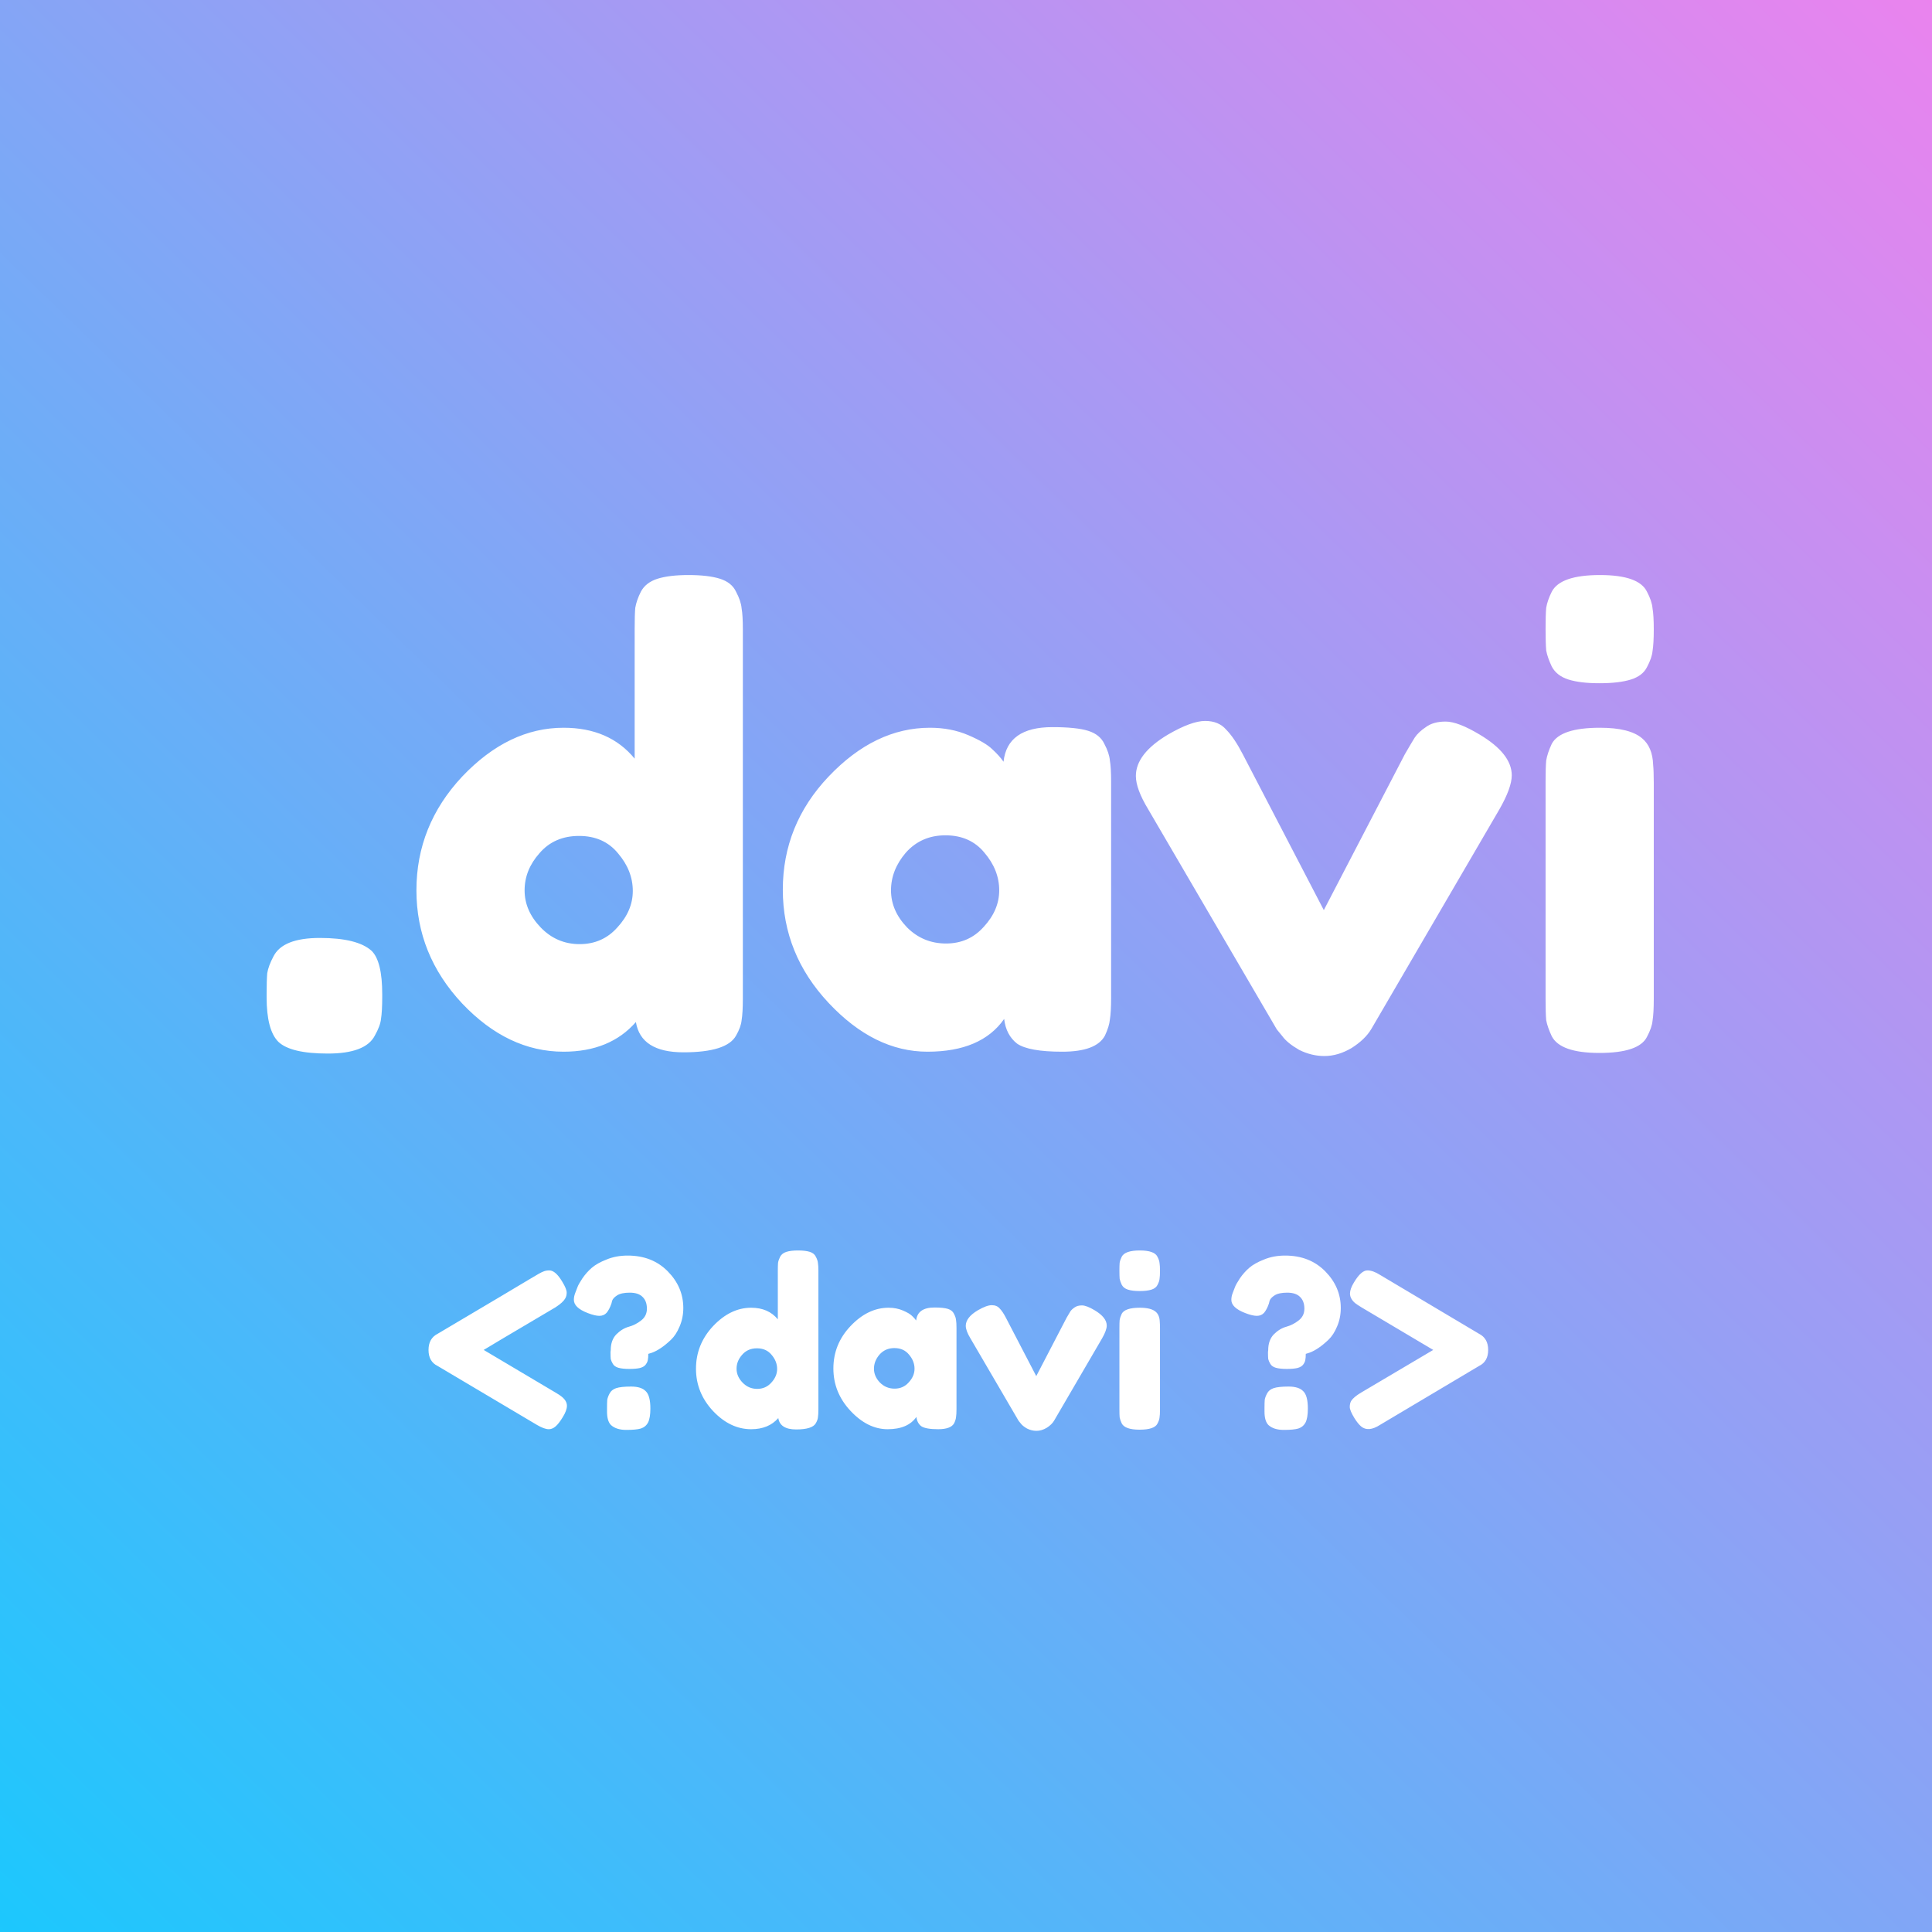 <svg width="200" height="200" viewBox="0 0 200 200" fill="none" xmlns="http://www.w3.org/2000/svg">
<rect x="0" y="0" width="200" height="200" fill="#333333" stroke="none"/>
<rect width="200" height="200" fill="url(#paint0_linear_1_17)"/>
<path d="M45.296 141.4C44.672 141.096 44.36 140.544 44.36 139.744C44.36 138.944 44.68 138.384 45.32 138.064C50.808 134.816 53.96 132.944 54.776 132.448C55.592 131.952 56.08 131.68 56.24 131.632C56.416 131.552 56.624 131.512 56.864 131.512C57.296 131.512 57.744 131.904 58.208 132.688C58.512 133.184 58.664 133.56 58.664 133.816C58.664 134.056 58.608 134.264 58.496 134.44C58.352 134.696 58.024 134.992 57.512 135.328C52.744 138.144 50.264 139.616 50.072 139.744L57.512 144.16C57.816 144.336 58.032 144.48 58.16 144.592C58.512 144.88 58.688 145.192 58.688 145.528C58.688 145.848 58.544 146.24 58.256 146.704C57.984 147.152 57.736 147.472 57.512 147.664C57.288 147.856 57.056 147.952 56.816 147.952C56.496 147.952 56.08 147.8 55.568 147.496L45.296 141.4ZM63.199 139.96L63.223 139.768C63.223 139.08 63.415 138.536 63.799 138.136C64.199 137.736 64.631 137.472 65.095 137.344C65.559 137.216 65.983 137 66.367 136.696C66.767 136.392 66.967 135.984 66.967 135.472C66.967 134.944 66.815 134.536 66.511 134.248C66.223 133.96 65.783 133.816 65.191 133.816C64.599 133.816 64.159 133.912 63.871 134.104C63.599 134.28 63.431 134.464 63.367 134.656L63.295 134.944C63.151 135.36 62.983 135.68 62.791 135.904C62.599 136.112 62.351 136.216 62.047 136.216C61.743 136.216 61.343 136.12 60.847 135.928C59.887 135.56 59.407 135.104 59.407 134.56C59.407 134.32 59.455 134.08 59.551 133.84C59.647 133.584 59.727 133.376 59.791 133.216C59.855 133.04 60.023 132.744 60.295 132.328C60.583 131.912 60.903 131.552 61.255 131.248C61.623 130.928 62.135 130.64 62.791 130.384C63.447 130.112 64.175 129.976 64.975 129.976C66.671 129.976 68.055 130.52 69.127 131.608C70.199 132.696 70.735 133.96 70.735 135.4C70.735 136.088 70.607 136.728 70.351 137.32C70.111 137.896 69.815 138.352 69.463 138.688C68.759 139.36 68.103 139.808 67.495 140.032L67.111 140.152C67.111 140.424 67.095 140.632 67.063 140.776C67.047 140.92 66.975 141.08 66.847 141.256C66.735 141.416 66.535 141.536 66.247 141.616C65.975 141.68 65.607 141.712 65.143 141.712C64.679 141.712 64.303 141.672 64.015 141.592C63.743 141.512 63.551 141.376 63.439 141.184C63.327 140.992 63.255 140.824 63.223 140.68C63.207 140.52 63.199 140.28 63.199 139.96ZM63.103 144.256C63.231 144 63.455 143.816 63.775 143.704C64.111 143.592 64.631 143.536 65.335 143.536C66.039 143.536 66.543 143.696 66.847 144.016C67.167 144.32 67.327 144.92 67.327 145.816C67.327 146.456 67.247 146.936 67.087 147.256C66.927 147.56 66.679 147.768 66.343 147.88C66.023 147.976 65.519 148.024 64.831 148.024C64.143 148.024 63.615 147.856 63.247 147.52C62.975 147.248 62.839 146.784 62.839 146.128V145.744C62.839 145.376 62.847 145.096 62.863 144.904C62.895 144.712 62.975 144.496 63.103 144.256ZM80.76 130.096C80.888 129.856 81.104 129.688 81.408 129.592C81.712 129.496 82.112 129.448 82.608 129.448C83.12 129.448 83.528 129.496 83.832 129.592C84.136 129.688 84.344 129.856 84.456 130.096C84.584 130.336 84.656 130.552 84.672 130.744C84.704 130.92 84.72 131.192 84.72 131.56V145.888C84.72 146.256 84.704 146.536 84.672 146.728C84.656 146.904 84.584 147.104 84.456 147.328C84.216 147.76 83.536 147.976 82.416 147.976C81.312 147.976 80.696 147.584 80.568 146.8C79.896 147.568 78.96 147.952 77.76 147.952C76.32 147.952 75.008 147.328 73.824 146.08C72.64 144.816 72.048 143.352 72.048 141.688C72.048 140.008 72.64 138.536 73.824 137.272C75.024 136.008 76.336 135.376 77.76 135.376C78.944 135.376 79.864 135.776 80.52 136.576V131.536C80.52 131.168 80.528 130.896 80.544 130.72C80.576 130.528 80.648 130.32 80.76 130.096ZM76.872 143.128C77.288 143.56 77.792 143.776 78.384 143.776C78.976 143.776 79.464 143.56 79.848 143.128C80.248 142.696 80.448 142.224 80.448 141.712C80.448 141.184 80.256 140.696 79.872 140.248C79.504 139.8 79 139.576 78.36 139.576C77.72 139.576 77.208 139.8 76.824 140.248C76.44 140.68 76.248 141.16 76.248 141.688C76.248 142.216 76.456 142.696 76.872 143.128ZM94.84 136.696C94.936 135.8 95.568 135.352 96.736 135.352C97.36 135.352 97.824 135.4 98.128 135.496C98.432 135.592 98.64 135.76 98.752 136C98.88 136.24 98.952 136.456 98.968 136.648C99 136.824 99.016 137.096 99.016 137.464V145.864C99.016 146.232 99 146.512 98.968 146.704C98.952 146.88 98.888 147.088 98.776 147.328C98.552 147.744 98 147.952 97.12 147.952C96.256 147.952 95.672 147.848 95.368 147.64C95.08 147.416 94.912 147.096 94.864 146.68C94.272 147.528 93.28 147.952 91.888 147.952C90.512 147.952 89.232 147.32 88.048 146.056C86.864 144.792 86.272 143.328 86.272 141.664C86.272 139.984 86.864 138.52 88.048 137.272C89.248 136.008 90.56 135.376 91.984 135.376C92.528 135.376 93.024 135.472 93.472 135.664C93.92 135.856 94.232 136.04 94.408 136.216C94.584 136.376 94.728 136.536 94.84 136.696ZM90.472 141.688C90.472 142.216 90.68 142.696 91.096 143.128C91.512 143.544 92.016 143.752 92.608 143.752C93.2 143.752 93.688 143.536 94.072 143.104C94.472 142.672 94.672 142.2 94.672 141.688C94.672 141.16 94.48 140.672 94.096 140.224C93.728 139.776 93.224 139.552 92.584 139.552C91.96 139.552 91.448 139.776 91.048 140.224C90.664 140.672 90.472 141.16 90.472 141.688ZM113.321 135.64C114.153 136.136 114.569 136.664 114.569 137.224C114.569 137.544 114.409 137.984 114.089 138.544L109.121 147.064C108.961 147.336 108.705 147.584 108.353 147.808C108.001 148.016 107.649 148.12 107.297 148.12C106.961 148.12 106.633 148.04 106.313 147.88C106.009 147.704 105.793 147.528 105.665 147.352L105.449 147.088L100.457 138.544C100.137 138.016 99.977 137.584 99.977 137.248C99.977 136.672 100.393 136.136 101.225 135.64C101.833 135.288 102.313 135.112 102.665 135.112C103.017 135.112 103.289 135.224 103.481 135.448C103.689 135.656 103.905 135.976 104.129 136.408L107.273 142.456L110.417 136.408C110.593 136.104 110.721 135.888 110.801 135.76C110.897 135.616 111.041 135.48 111.233 135.352C111.425 135.208 111.681 135.136 112.001 135.136C112.321 135.136 112.761 135.304 113.321 135.64ZM115.882 137.464C115.882 137.096 115.89 136.824 115.906 136.648C115.938 136.456 116.01 136.24 116.122 136C116.346 135.584 116.97 135.376 117.994 135.376C118.762 135.376 119.306 135.512 119.626 135.784C119.898 136.008 120.042 136.352 120.058 136.816C120.074 136.976 120.082 137.208 120.082 137.512V145.912C120.082 146.28 120.066 146.56 120.034 146.752C120.018 146.928 119.946 147.136 119.818 147.376C119.61 147.792 118.994 148 117.97 148C116.962 148 116.346 147.784 116.122 147.352C116.01 147.112 115.938 146.904 115.906 146.728C115.89 146.552 115.882 146.272 115.882 145.888V137.464ZM119.818 133.024C119.706 133.248 119.498 133.408 119.194 133.504C118.89 133.6 118.482 133.648 117.97 133.648C117.474 133.648 117.074 133.6 116.77 133.504C116.466 133.408 116.25 133.24 116.122 133C116.01 132.76 115.938 132.552 115.906 132.376C115.89 132.184 115.882 131.904 115.882 131.536C115.882 131.168 115.89 130.896 115.906 130.72C115.938 130.528 116.01 130.32 116.122 130.096C116.346 129.664 116.97 129.448 117.994 129.448C119.002 129.448 119.61 129.664 119.818 130.096C119.946 130.336 120.018 130.552 120.034 130.744C120.066 130.92 120.082 131.192 120.082 131.56C120.082 131.928 120.066 132.208 120.034 132.4C120.018 132.576 119.946 132.784 119.818 133.024ZM131.261 139.96L131.285 139.768C131.285 139.08 131.477 138.536 131.861 138.136C132.261 137.736 132.693 137.472 133.157 137.344C133.621 137.216 134.045 137 134.429 136.696C134.829 136.392 135.029 135.984 135.029 135.472C135.029 134.944 134.877 134.536 134.573 134.248C134.285 133.96 133.845 133.816 133.253 133.816C132.661 133.816 132.221 133.912 131.933 134.104C131.661 134.28 131.493 134.464 131.429 134.656L131.357 134.944C131.213 135.36 131.045 135.68 130.853 135.904C130.661 136.112 130.413 136.216 130.109 136.216C129.805 136.216 129.405 136.12 128.909 135.928C127.949 135.56 127.469 135.104 127.469 134.56C127.469 134.32 127.517 134.08 127.613 133.84C127.709 133.584 127.789 133.376 127.853 133.216C127.917 133.04 128.085 132.744 128.357 132.328C128.645 131.912 128.965 131.552 129.317 131.248C129.685 130.928 130.197 130.64 130.853 130.384C131.509 130.112 132.237 129.976 133.037 129.976C134.733 129.976 136.117 130.52 137.189 131.608C138.261 132.696 138.797 133.96 138.797 135.4C138.797 136.088 138.669 136.728 138.413 137.32C138.173 137.896 137.877 138.352 137.525 138.688C136.821 139.36 136.165 139.808 135.557 140.032L135.173 140.152C135.173 140.424 135.157 140.632 135.125 140.776C135.109 140.92 135.037 141.08 134.909 141.256C134.797 141.416 134.597 141.536 134.309 141.616C134.037 141.68 133.669 141.712 133.205 141.712C132.741 141.712 132.365 141.672 132.077 141.592C131.805 141.512 131.613 141.376 131.501 141.184C131.389 140.992 131.317 140.824 131.285 140.68C131.269 140.52 131.261 140.28 131.261 139.96ZM131.165 144.256C131.293 144 131.517 143.816 131.837 143.704C132.173 143.592 132.693 143.536 133.397 143.536C134.101 143.536 134.605 143.696 134.909 144.016C135.229 144.32 135.389 144.92 135.389 145.816C135.389 146.456 135.309 146.936 135.149 147.256C134.989 147.56 134.741 147.768 134.405 147.88C134.085 147.976 133.581 148.024 132.893 148.024C132.205 148.024 131.677 147.856 131.309 147.52C131.037 147.248 130.901 146.784 130.901 146.128V145.744C130.901 145.376 130.909 145.096 130.925 144.904C130.957 144.712 131.037 144.496 131.165 144.256ZM153.095 138.064C153.735 138.384 154.055 138.944 154.055 139.744C154.055 140.544 153.743 141.096 153.119 141.4L142.871 147.496C142.055 148.024 141.399 148.08 140.903 147.664C140.679 147.472 140.447 147.184 140.207 146.8C139.887 146.272 139.727 145.888 139.727 145.648C139.727 145.408 139.775 145.2 139.871 145.024C140.047 144.752 140.391 144.464 140.903 144.16L148.367 139.744L140.927 135.328C140.639 135.152 140.423 135.008 140.279 134.896C139.927 134.592 139.751 134.264 139.751 133.912C139.751 133.592 139.887 133.208 140.159 132.76C140.655 131.928 141.119 131.512 141.551 131.512C141.935 131.512 142.367 131.664 142.847 131.968L153.095 138.064Z" fill="white"/>
<path d="M38.48 98.44C39.205 99.165 39.568 100.659 39.568 102.92V103.176C39.568 104.2 39.525 104.968 39.44 105.48C39.397 105.949 39.184 106.525 38.8 107.208C38.16 108.445 36.539 109.064 33.936 109.064C31.376 109.064 29.669 108.659 28.816 107.848C28.005 107.037 27.6 105.501 27.6 103.24V102.984C27.6 102.003 27.621 101.256 27.664 100.744C27.749 100.232 27.963 99.656 28.304 99.016C28.944 97.736 30.544 97.096 33.104 97.096C35.707 97.096 37.499 97.544 38.48 98.44ZM66.34 61.256C66.681 60.616 67.257 60.168 68.067 59.912C68.878 59.656 69.945 59.528 71.267 59.528C72.633 59.528 73.721 59.656 74.531 59.912C75.342 60.168 75.897 60.616 76.195 61.256C76.537 61.896 76.729 62.472 76.772 62.984C76.857 63.453 76.9 64.179 76.9 65.16V103.368C76.9 104.349 76.857 105.096 76.772 105.608C76.729 106.077 76.537 106.611 76.195 107.208C75.555 108.36 73.742 108.936 70.755 108.936C67.811 108.936 66.169 107.891 65.828 105.8C64.035 107.848 61.539 108.872 58.34 108.872C54.499 108.872 51.001 107.208 47.843 103.88C44.686 100.509 43.108 96.605 43.108 92.168C43.108 87.688 44.686 83.763 47.843 80.392C51.044 77.021 54.542 75.336 58.34 75.336C61.497 75.336 63.95 76.403 65.7 78.536V65.096C65.7 64.115 65.721 63.389 65.763 62.92C65.849 62.408 66.041 61.853 66.34 61.256ZM55.971 96.008C57.081 97.16 58.425 97.736 60.004 97.736C61.582 97.736 62.883 97.16 63.907 96.008C64.974 94.856 65.507 93.597 65.507 92.232C65.507 90.824 64.996 89.523 63.971 88.328C62.99 87.133 61.646 86.536 59.94 86.536C58.233 86.536 56.867 87.133 55.843 88.328C54.819 89.48 54.307 90.76 54.307 92.168C54.307 93.576 54.862 94.856 55.971 96.008ZM103.886 78.856C104.142 76.467 105.827 75.272 108.942 75.272C110.606 75.272 111.843 75.4 112.654 75.656C113.464 75.912 114.019 76.36 114.318 77C114.659 77.64 114.851 78.216 114.894 78.728C114.979 79.197 115.022 79.923 115.022 80.904V103.304C115.022 104.285 114.979 105.032 114.894 105.544C114.851 106.013 114.68 106.568 114.382 107.208C113.784 108.317 112.312 108.872 109.966 108.872C107.662 108.872 106.104 108.595 105.294 108.04C104.526 107.443 104.078 106.589 103.95 105.48C102.371 107.741 99.725 108.872 96.013 108.872C92.344 108.872 88.931 107.187 85.773 103.816C82.616 100.445 81.037 96.541 81.037 92.104C81.037 87.624 82.616 83.72 85.773 80.392C88.974 77.021 92.472 75.336 96.269 75.336C97.72 75.336 99.043 75.592 100.238 76.104C101.432 76.616 102.264 77.107 102.734 77.576C103.203 78.003 103.587 78.429 103.886 78.856ZM92.237 92.168C92.237 93.576 92.792 94.856 93.901 96.008C95.011 97.117 96.355 97.672 97.933 97.672C99.512 97.672 100.814 97.096 101.838 95.944C102.904 94.792 103.438 93.533 103.438 92.168C103.438 90.76 102.926 89.459 101.902 88.264C100.92 87.069 99.576 86.472 97.87 86.472C96.206 86.472 94.84 87.069 93.773 88.264C92.749 89.459 92.237 90.76 92.237 92.168ZM153.169 76.04C155.388 77.363 156.497 78.771 156.497 80.264C156.497 81.117 156.07 82.291 155.217 83.784L141.969 106.504C141.542 107.229 140.86 107.891 139.921 108.488C138.982 109.043 138.044 109.32 137.105 109.32C136.209 109.32 135.334 109.107 134.481 108.68C133.67 108.211 133.094 107.741 132.753 107.272L132.177 106.568L118.865 83.784C118.012 82.376 117.585 81.224 117.585 80.328C117.585 78.792 118.694 77.363 120.913 76.04C122.534 75.101 123.814 74.632 124.753 74.632C125.692 74.632 126.417 74.931 126.929 75.528C127.484 76.083 128.06 76.936 128.657 78.088L137.041 94.216L145.425 78.088C145.894 77.277 146.236 76.701 146.449 76.36C146.705 75.976 147.089 75.613 147.601 75.272C148.113 74.888 148.796 74.696 149.649 74.696C150.502 74.696 151.676 75.144 153.169 76.04ZM159.998 80.904C159.998 79.923 160.019 79.197 160.062 78.728C160.147 78.216 160.339 77.64 160.638 77C161.235 75.891 162.899 75.336 165.63 75.336C167.678 75.336 169.128 75.699 169.982 76.424C170.707 77.021 171.091 77.939 171.134 79.176C171.176 79.603 171.198 80.221 171.198 81.032V103.432C171.198 104.413 171.155 105.16 171.07 105.672C171.027 106.141 170.835 106.696 170.494 107.336C169.939 108.445 168.296 109 165.566 109C162.878 109 161.235 108.424 160.638 107.272C160.339 106.632 160.147 106.077 160.062 105.608C160.019 105.139 159.998 104.392 159.998 103.368V80.904ZM170.494 69.064C170.195 69.661 169.64 70.088 168.83 70.344C168.019 70.6 166.931 70.728 165.566 70.728C164.243 70.728 163.176 70.6 162.366 70.344C161.555 70.088 160.979 69.64 160.638 69C160.339 68.36 160.147 67.805 160.062 67.336C160.019 66.824 159.998 66.077 159.998 65.096C159.998 64.115 160.019 63.389 160.062 62.92C160.147 62.408 160.339 61.853 160.638 61.256C161.235 60.104 162.899 59.528 165.63 59.528C168.318 59.528 169.939 60.104 170.494 61.256C170.835 61.896 171.027 62.472 171.07 62.984C171.155 63.453 171.198 64.179 171.198 65.16C171.198 66.141 171.155 66.888 171.07 67.4C171.027 67.869 170.835 68.424 170.494 69.064Z" fill="white"/>
<defs>
<linearGradient id="paint0_linear_1_17" x1="-25" y1="230" x2="203" y2="-5" gradientUnits="userSpaceOnUse">
<stop stop-color="#00D1FF"/>
<stop offset="1" stop-color="#EE82EE"/>
</linearGradient>
</defs>
</svg>

